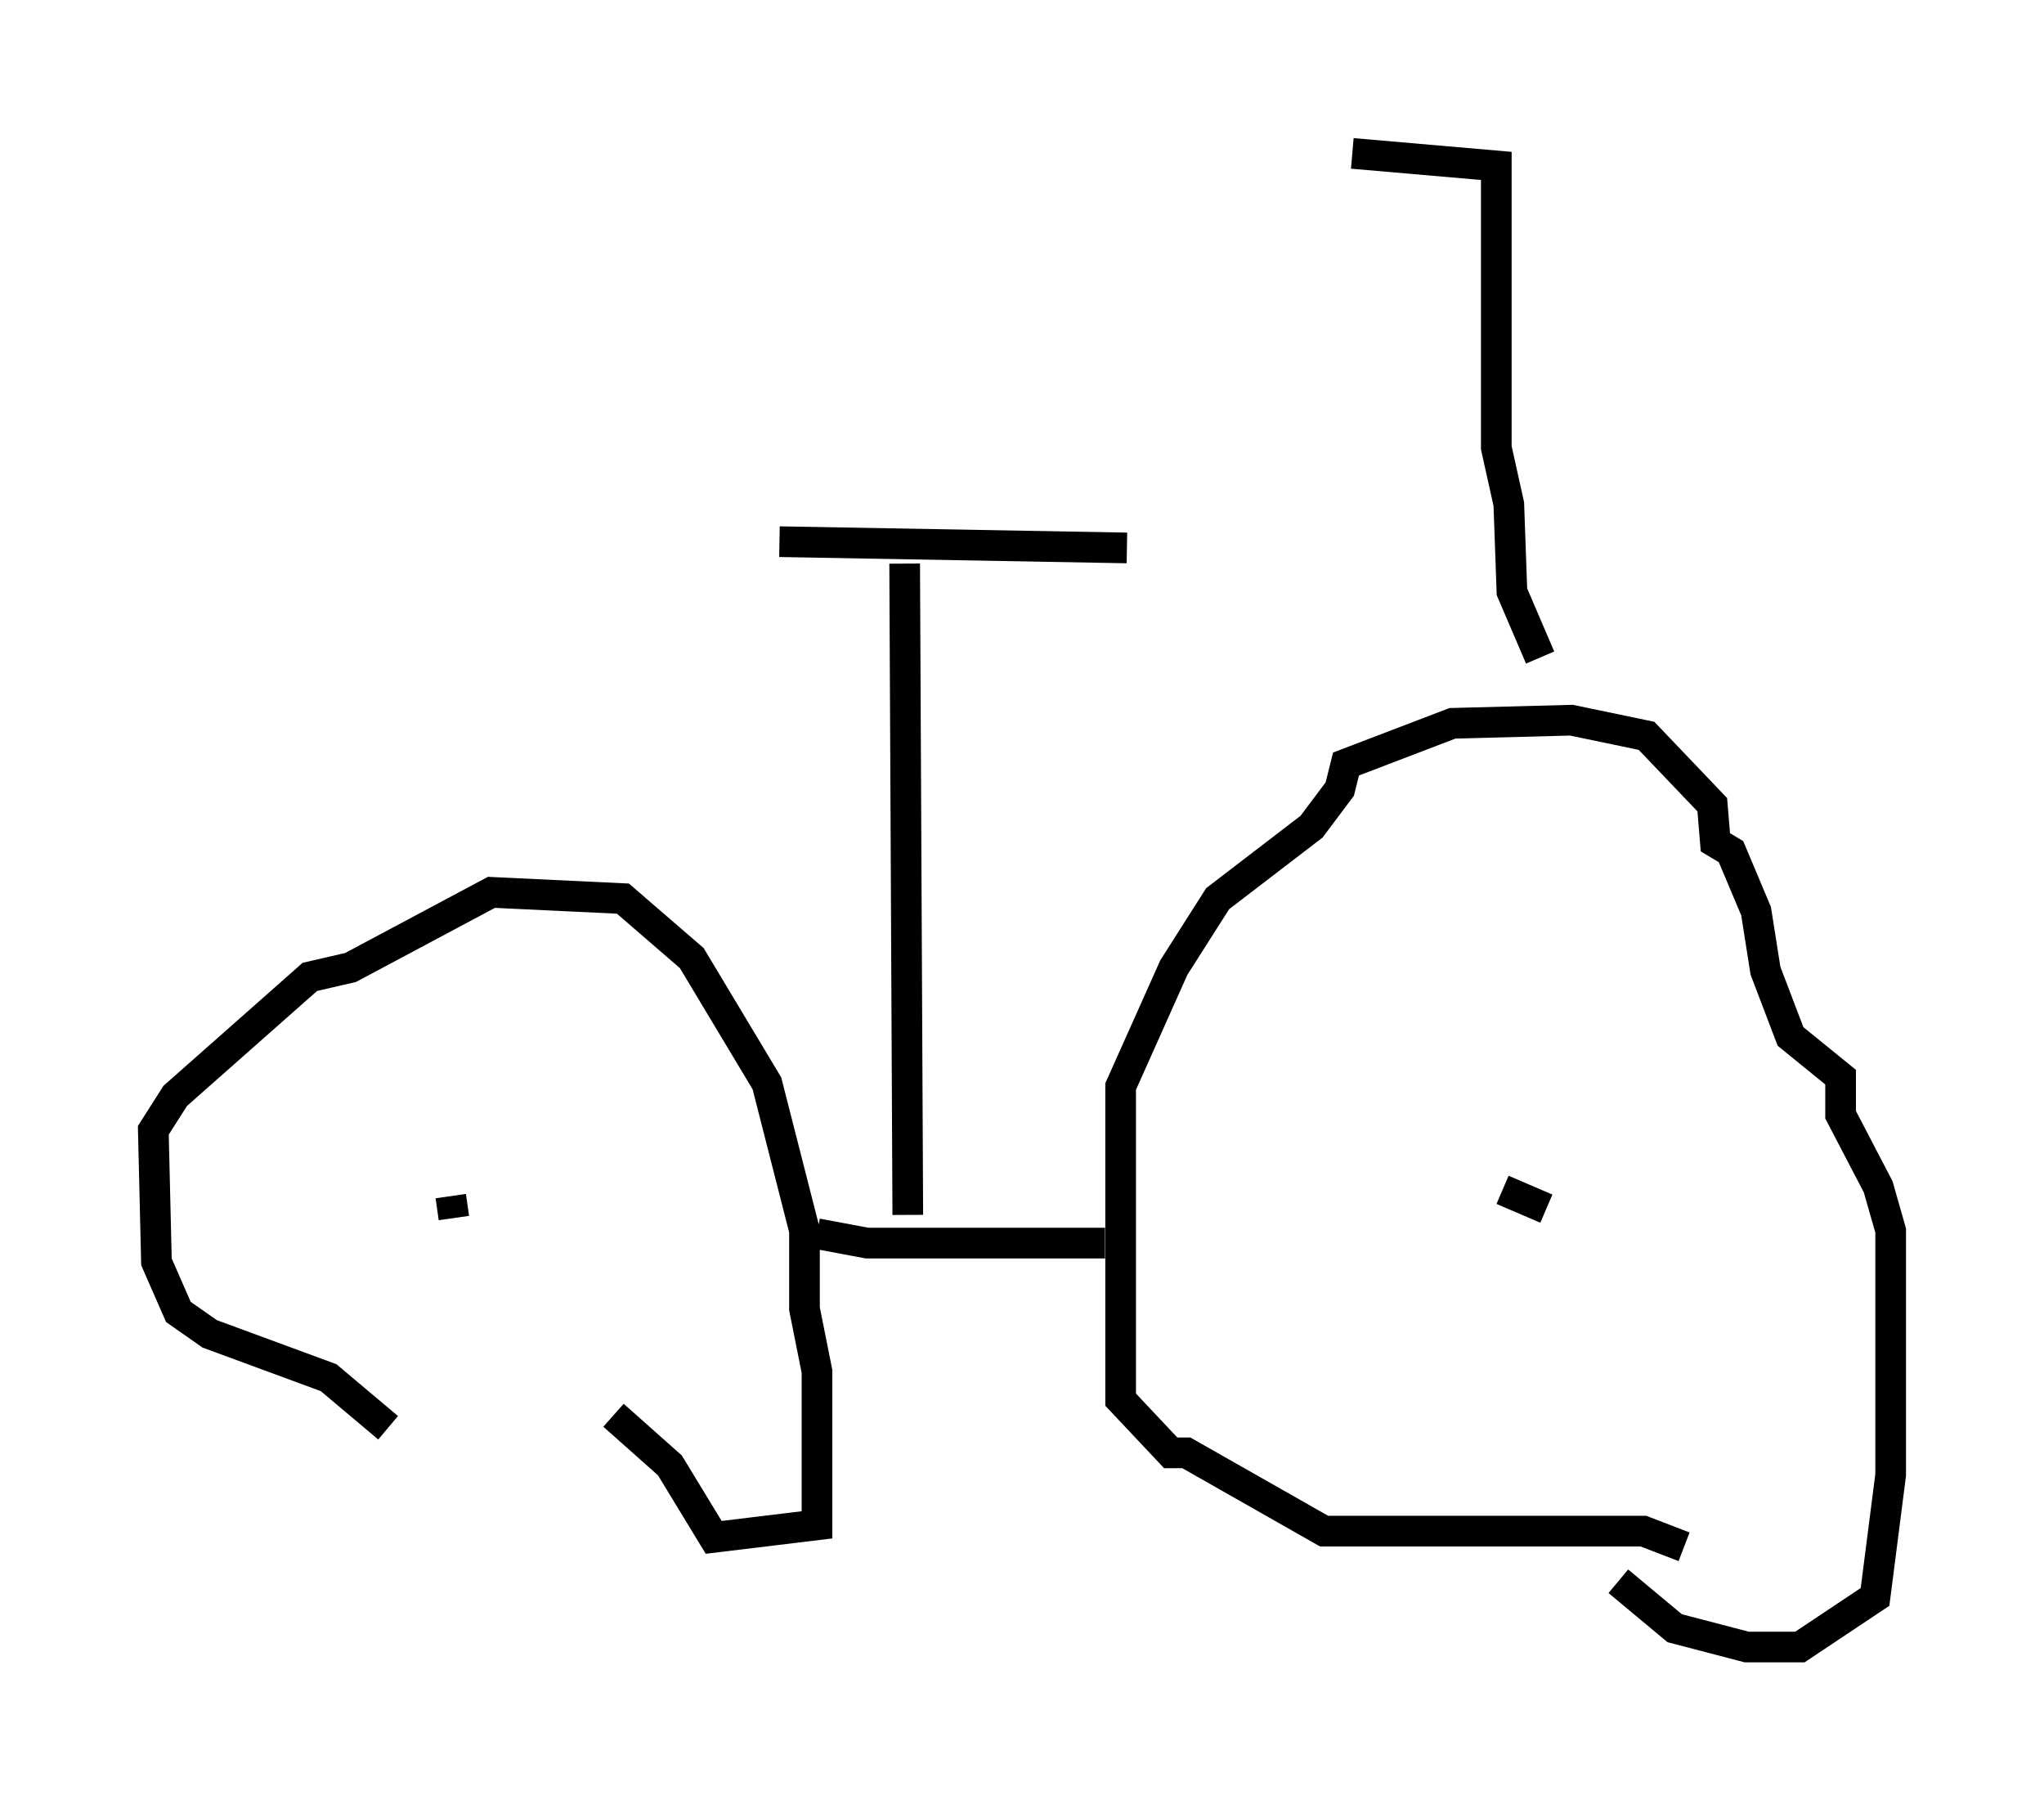 <?xml version="1.0" encoding="utf-8" ?>
<svg baseProfile="full" height="58.694" version="1.1" width="66.657" xmlns="http://www.w3.org/2000/svg" xmlns:ev="http://www.w3.org/2001/xml-events" xmlns:xlink="http://www.w3.org/1999/xlink"><defs /><rect fill="white" height="58.694" width="66.657" x="0" y="0" /><path d="M22.763, 46.855 m-10.106, -0.306 l-1.94, -1.633 -3.879, -1.429 l-1.021, -0.715 -0.715, -1.633 l-0.102, -4.288 0.715, -1.123 l4.39, -3.879 1.327, -0.306 l4.594, -2.45 4.288, 0.204 l2.246, 1.94 2.45, 4.083 l1.225, 4.798 0.0, 2.552 l0.408, 2.042 0.0, 5.002 l-3.369, 0.408 -1.429, -2.348 l-1.838, -1.633 m34.913, 4.288 l-1.327, -0.51 -10.413, 0.0 l-4.492, -2.552 -0.51, 0.0 l-1.633, -1.735 0.0, -10.208 l1.735, -3.879 1.429, -2.246 l3.063, -2.348 0.919, -1.225 l0.204, -0.817 3.471, -1.327 l3.879, -0.102 2.45, 0.51 l2.144, 2.246 0.102, 1.225 l0.51, 0.306 0.817, 1.94 l0.306, 1.94 0.817, 2.144 l1.633, 1.327 0.0, 1.225 l1.225, 2.348 0.408, 1.429 l0.0, 7.963 -0.51, 3.981 l-2.45, 1.633 -1.735, 0.0 l-2.348, -0.613 -1.838, -1.531 m-16.742, -11.025 l-7.758, 0.0 -1.633, -0.306 m23.786, -0.817 l-1.429, -0.613 m-34.198, 0.919 l0.0, 0.0 m0.0, 0.0 l0.0, 0.0 m0.0, 0.0 l-0.102, -0.715 m14.904, 0.613 l-0.102, -21.234 m-4.083, -0.715 l11.331, 0.204 m13.475, 3.573 l-0.919, -2.144 -0.102, -2.858 l-0.408, -1.838 0.0, -9.188 l-4.696, -0.408 " fill="none" stroke="black" stroke-width="1" /></svg>